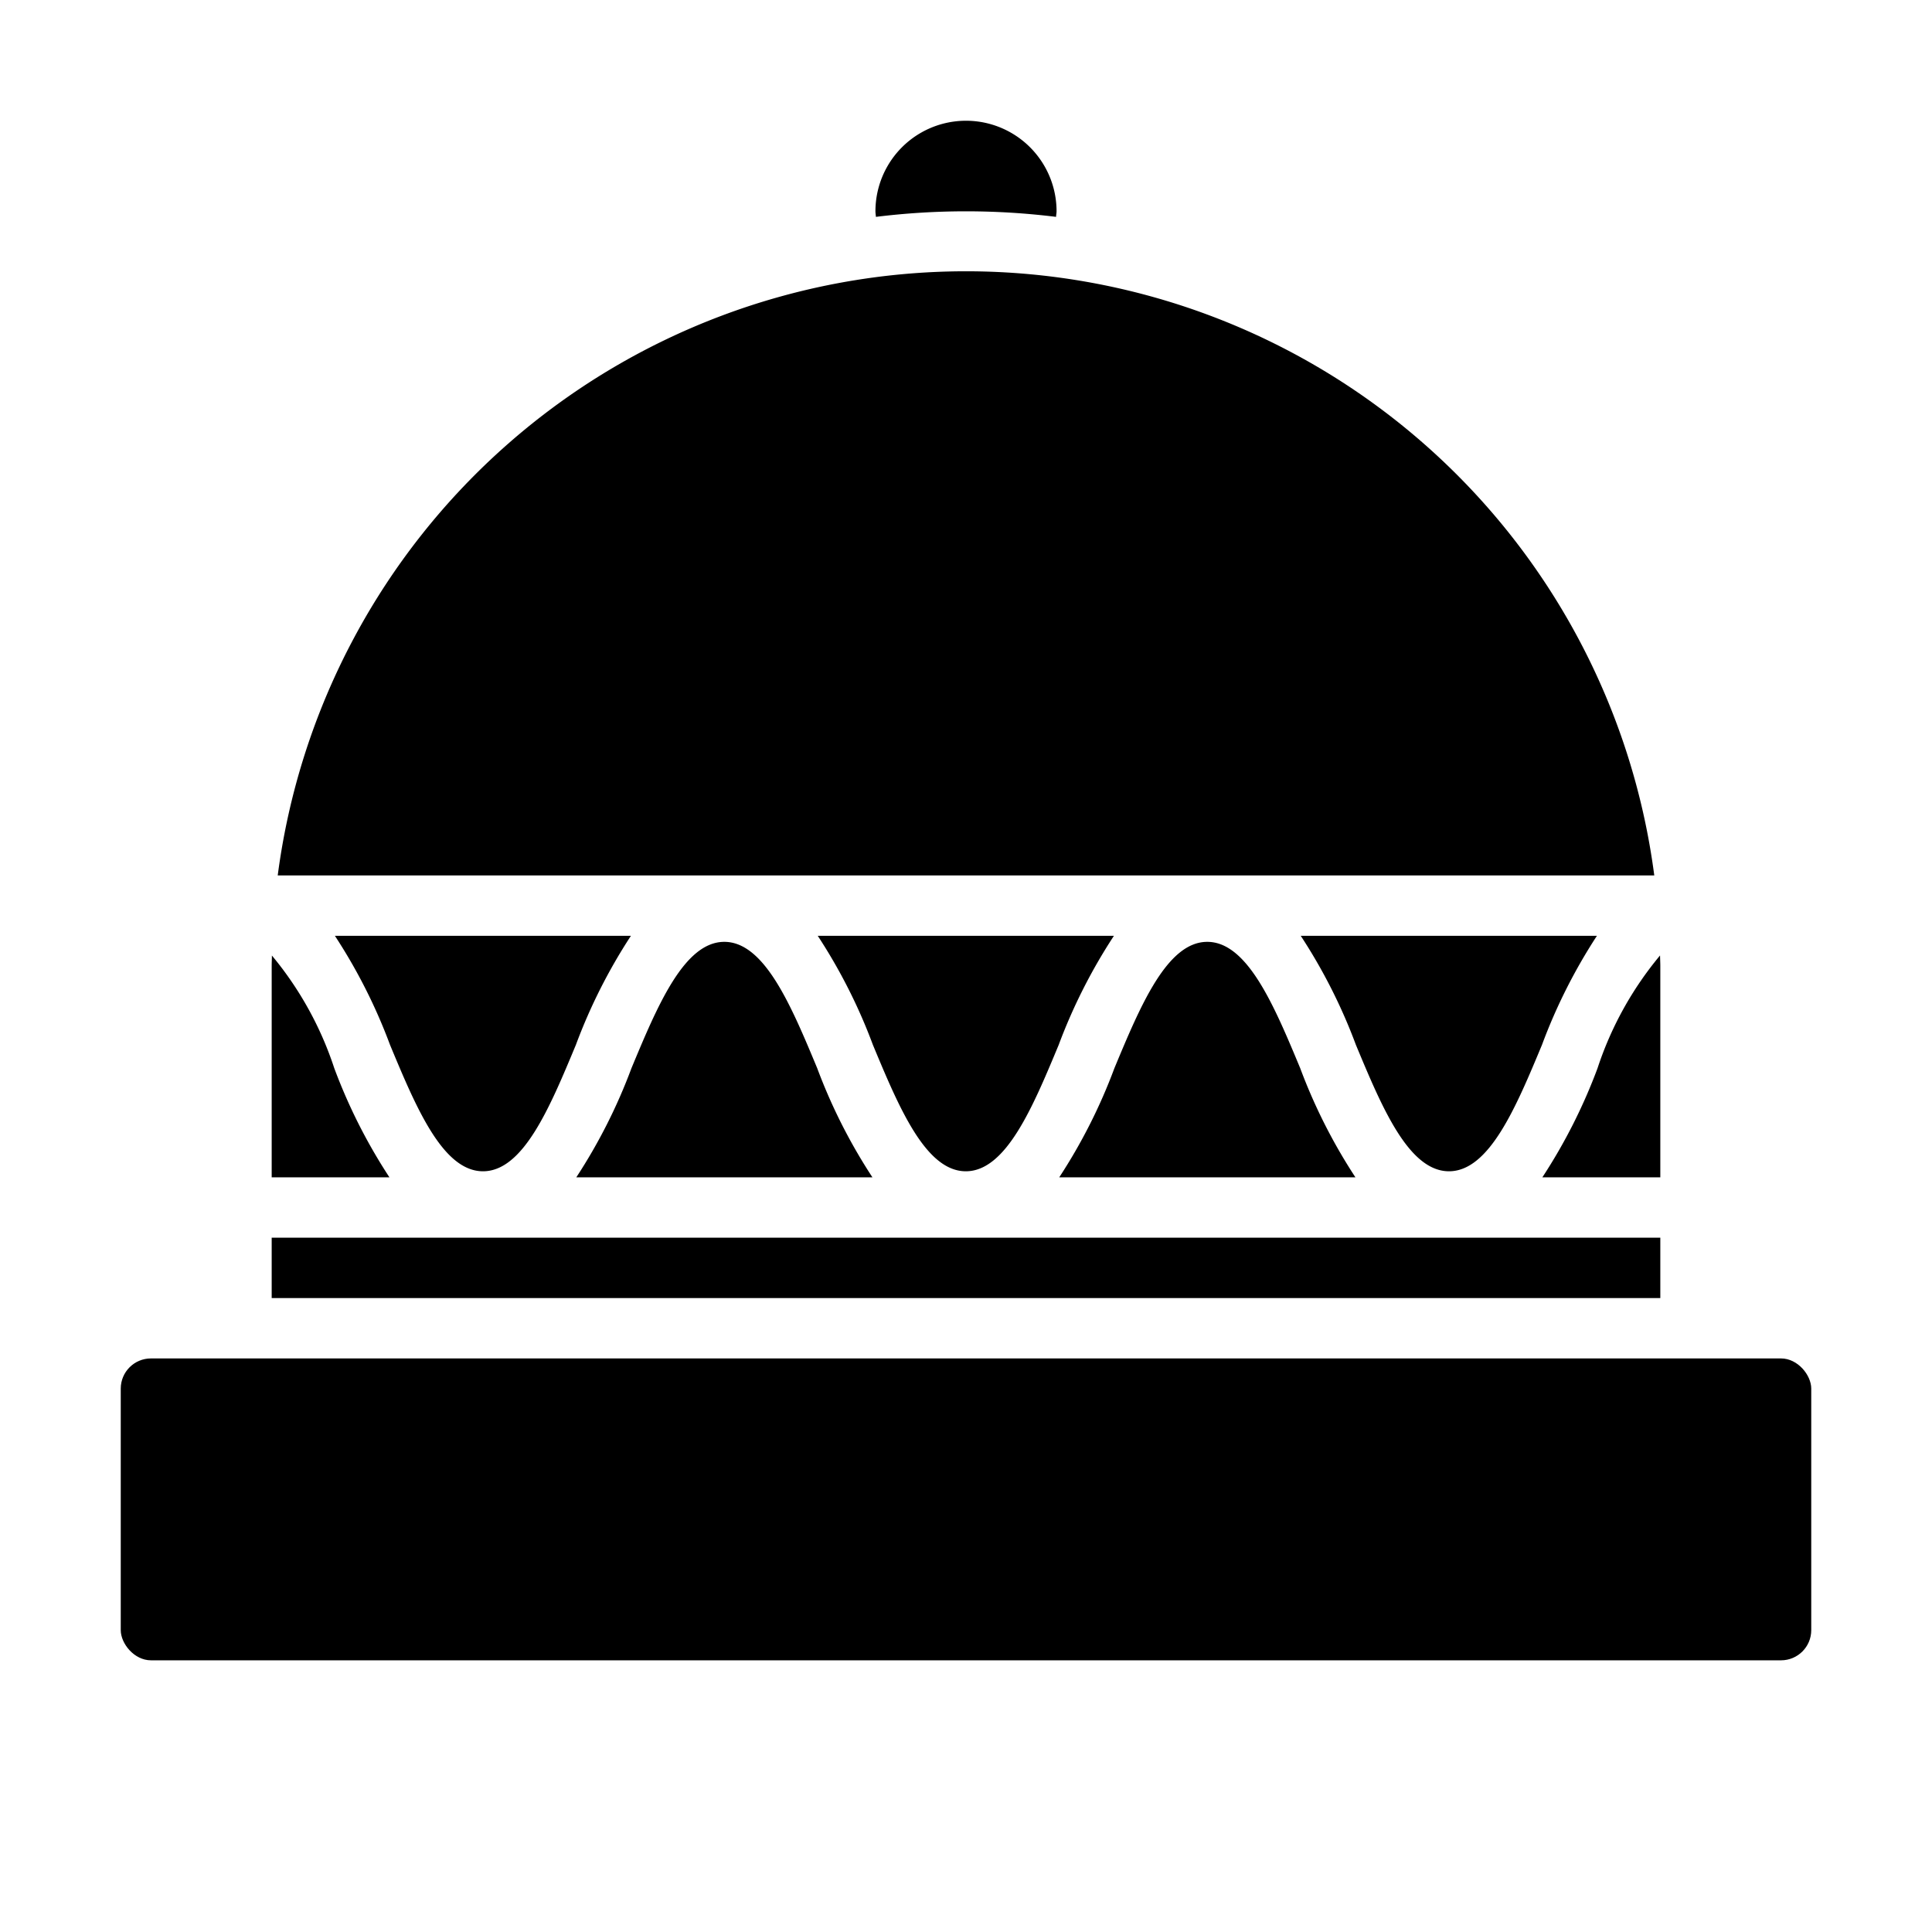 <svg xmlns="http://www.w3.org/2000/svg" viewBox="0 0 64 64" x="0px" y="0px"><path d="M27.071,35.385c-.857-2.058-1.744-4.185-3.077-4.185s-2.219,2.127-3.076,4.185A18.17,18.17,0,0,1,19.091,39H28.9A18.173,18.173,0,0,1,27.071,35.385Z"></path><path d="M12.921,34.615C13.778,36.673,14.664,38.8,16,38.8s2.219-2.127,3.076-4.185A18.173,18.173,0,0,1,20.9,31H11.094A18.117,18.117,0,0,1,12.921,34.615Z"></path><rect x="4" y="45" width="56" height="10" rx="1" ry="1"></rect><path d="M54.8,29A22.994,22.994,0,0,0,9.2,29Z"></path><path d="M29.016,7.184a24.288,24.288,0,0,1,5.968,0c0-.061.016-.123.016-.184a3,3,0,0,0-6,0C29,7.061,29.012,7.123,29.016,7.184Z"></path><path d="M31.994,38.8c1.333,0,2.219-2.127,3.076-4.185A18.173,18.173,0,0,1,36.9,31H27.089a18.119,18.119,0,0,1,1.828,3.615C29.774,36.673,30.661,38.8,31.994,38.8Z"></path><path d="M43.071,35.385c-.857-2.058-1.745-4.185-3.079-4.185s-2.219,2.127-3.076,4.185A18.17,18.17,0,0,1,35.089,39H44.9A18.173,18.173,0,0,1,43.071,35.385Z"></path><path d="M9,32v7h3.9a18.117,18.117,0,0,1-1.827-3.615,11.385,11.385,0,0,0-2.066-3.732C9.007,31.769,9,31.884,9,32Z"></path><rect x="9" y="41" width="46" height="2"></rect><path d="M48,38.8c1.334,0,2.222-2.127,3.079-4.185A18.173,18.173,0,0,1,52.9,31H43.089a18.119,18.119,0,0,1,1.828,3.615C45.774,36.673,46.662,38.8,48,38.8Z"></path><path d="M55,32c0-.117-.007-.232-.009-.349a11.359,11.359,0,0,0-2.07,3.734A18.173,18.173,0,0,1,51.093,39H55Z"></path></svg>